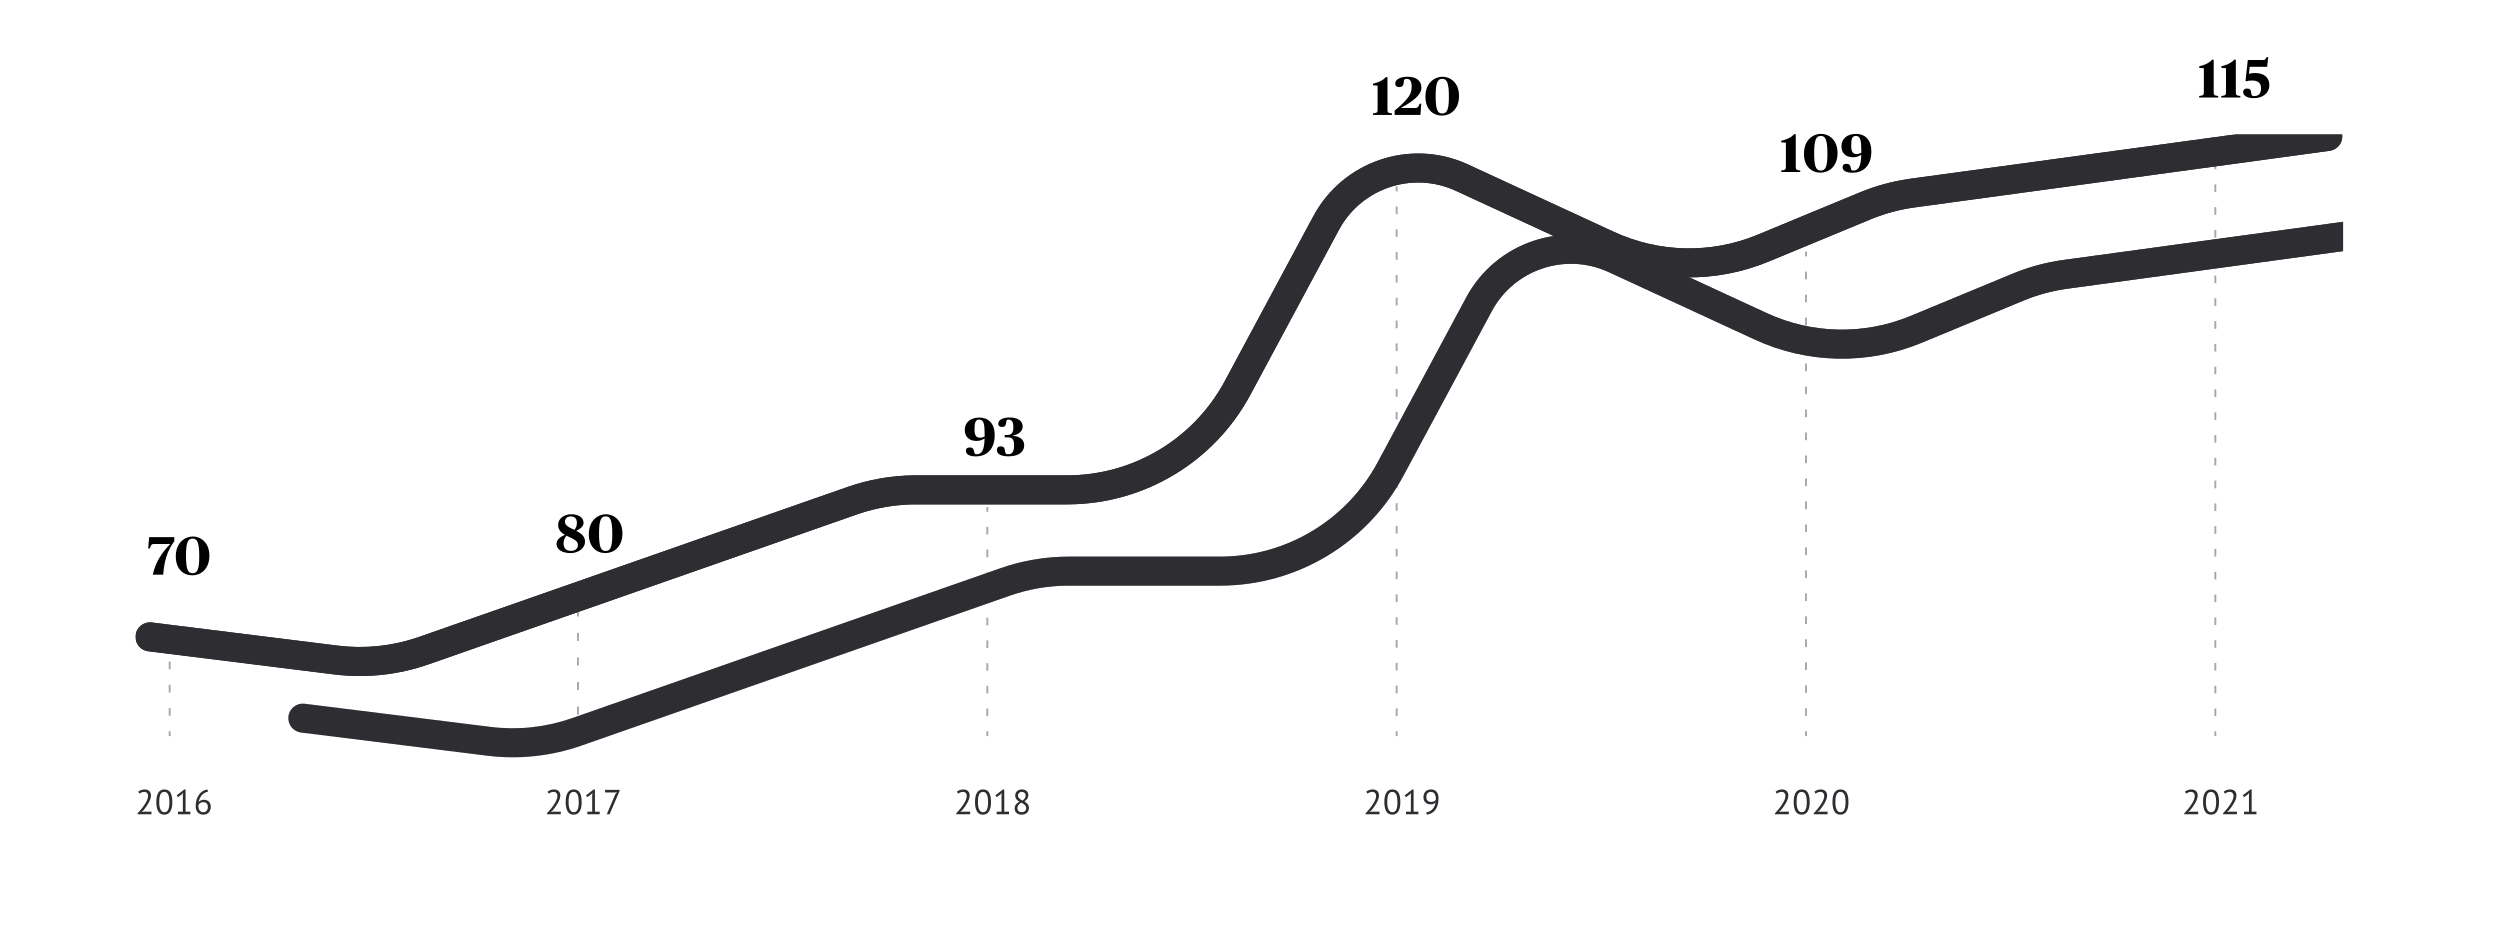 <svg width="1292" height="480" viewBox="0 0 1292 480" fill="none" xmlns="http://www.w3.org/2000/svg">
<g clip-path="url(#clip0)">
<g filter="url(#filter0_d)">
<path d="M1291.5 250H0.5V479H1291.5V250Z" fill="white"/>
</g>
<g clip-path="url(#clip1)">
<path d="M78.027 411.062C78.027 411.698 77.907 412.352 77.667 413.024C77.439 413.684 77.133 414.35 76.749 415.022C76.377 415.694 75.957 416.354 75.489 417.002C75.021 417.638 74.553 418.244 74.085 418.82L73.203 419.594V419.666L74.355 419.468H78.279V420.8H71.115V420.278C71.379 420.002 71.697 419.66 72.069 419.252C72.441 418.844 72.825 418.394 73.221 417.902C73.629 417.398 74.025 416.87 74.409 416.318C74.805 415.754 75.159 415.184 75.471 414.608C75.795 414.032 76.053 413.462 76.245 412.898C76.437 412.334 76.533 411.8 76.533 411.296C76.533 410.708 76.365 410.222 76.029 409.838C75.693 409.442 75.183 409.244 74.499 409.244C74.043 409.244 73.599 409.34 73.167 409.532C72.735 409.712 72.363 409.922 72.051 410.162L71.457 409.136C71.877 408.776 72.375 408.494 72.951 408.29C73.527 408.086 74.145 407.984 74.805 407.984C75.321 407.984 75.777 408.062 76.173 408.218C76.569 408.362 76.905 408.572 77.181 408.848C77.457 409.124 77.667 409.454 77.811 409.838C77.955 410.21 78.027 410.618 78.027 411.062Z" fill="#2D2D32"/>
<path d="M80.793 414.5C80.793 412.34 81.141 410.714 81.837 409.622C82.545 408.53 83.571 407.984 84.915 407.984C86.367 407.984 87.417 408.524 88.065 409.604C88.725 410.672 89.055 412.304 89.055 414.5C89.055 416.66 88.701 418.286 87.993 419.378C87.297 420.47 86.271 421.016 84.915 421.016C83.487 421.016 82.443 420.446 81.783 419.306C81.123 418.166 80.793 416.564 80.793 414.5ZM82.287 414.5C82.287 415.28 82.335 415.994 82.431 416.642C82.539 417.278 82.701 417.83 82.917 418.298C83.133 418.754 83.403 419.114 83.727 419.378C84.063 419.63 84.459 419.756 84.915 419.756C85.827 419.756 86.493 419.336 86.913 418.496C87.345 417.644 87.561 416.312 87.561 414.5C87.561 413.732 87.513 413.024 87.417 412.376C87.333 411.728 87.183 411.17 86.967 410.702C86.763 410.234 86.493 409.874 86.157 409.622C85.821 409.37 85.407 409.244 84.915 409.244C84.015 409.244 83.349 409.67 82.917 410.522C82.497 411.374 82.287 412.7 82.287 414.5Z" fill="#2D2D32"/>
<path d="M91.983 419.468H94.502V410.756L94.683 409.694L93.963 410.54L91.983 411.962L91.299 411.044L95.258 407.984H95.906V419.468H98.373V420.8H91.983V419.468Z" fill="#2D2D32"/>
<path d="M108.914 417.002C108.914 417.554 108.83 418.076 108.662 418.568C108.494 419.048 108.248 419.474 107.924 419.846C107.6 420.206 107.198 420.494 106.718 420.71C106.238 420.914 105.692 421.016 105.08 421.016C104.48 421.016 103.94 420.92 103.46 420.728C102.98 420.536 102.566 420.254 102.218 419.882C101.87 419.498 101.6 419.03 101.408 418.478C101.228 417.926 101.138 417.29 101.138 416.57C101.138 415.382 101.288 414.29 101.588 413.294C101.9 412.286 102.326 411.41 102.866 410.666C103.406 409.922 104.042 409.322 104.774 408.866C105.518 408.398 106.322 408.104 107.186 407.984L107.492 409.136C106.82 409.256 106.208 409.484 105.656 409.82C105.104 410.156 104.618 410.57 104.198 411.062C103.79 411.554 103.454 412.106 103.19 412.718C102.926 413.33 102.746 413.96 102.65 414.608C102.842 414.284 103.166 413.99 103.622 413.726C104.078 413.45 104.636 413.312 105.296 413.312C106.424 413.312 107.306 413.636 107.942 414.284C108.59 414.932 108.914 415.838 108.914 417.002ZM107.42 417.146C107.42 416.294 107.222 415.652 106.826 415.22C106.43 414.788 105.818 414.572 104.99 414.572C104.402 414.572 103.892 414.716 103.46 415.004C103.04 415.292 102.746 415.616 102.578 415.976C102.554 416.144 102.542 416.282 102.542 416.39C102.542 416.498 102.542 416.618 102.542 416.75C102.542 417.122 102.59 417.488 102.686 417.848C102.794 418.208 102.956 418.532 103.172 418.82C103.388 419.096 103.652 419.324 103.964 419.504C104.288 419.672 104.666 419.756 105.098 419.756C105.446 419.756 105.758 419.69 106.034 419.558C106.322 419.426 106.568 419.246 106.772 419.018C106.976 418.79 107.132 418.514 107.24 418.19C107.36 417.866 107.42 417.518 107.42 417.146Z" fill="#2D2D32"/>
<path d="M289.574 411.062C289.574 411.698 289.454 412.352 289.214 413.024C288.986 413.684 288.68 414.35 288.296 415.022C287.924 415.694 287.504 416.354 287.036 417.002C286.568 417.638 286.1 418.244 285.632 418.82L284.75 419.594V419.666L285.902 419.468H289.826V420.8H282.662V420.278C282.926 420.002 283.244 419.66 283.616 419.252C283.988 418.844 284.372 418.394 284.768 417.902C285.176 417.398 285.572 416.87 285.956 416.318C286.352 415.754 286.706 415.184 287.018 414.608C287.342 414.032 287.6 413.462 287.792 412.898C287.984 412.334 288.08 411.8 288.08 411.296C288.08 410.708 287.912 410.222 287.576 409.838C287.24 409.442 286.73 409.244 286.046 409.244C285.59 409.244 285.146 409.34 284.714 409.532C284.282 409.712 283.91 409.922 283.598 410.162L283.004 409.136C283.424 408.776 283.922 408.494 284.498 408.29C285.074 408.086 285.692 407.984 286.352 407.984C286.868 407.984 287.324 408.062 287.72 408.218C288.116 408.362 288.452 408.572 288.728 408.848C289.004 409.124 289.214 409.454 289.358 409.838C289.502 410.21 289.574 410.618 289.574 411.062Z" fill="#2D2D32"/>
<path d="M292.34 414.5C292.34 412.34 292.688 410.714 293.384 409.622C294.092 408.53 295.118 407.984 296.462 407.984C297.914 407.984 298.964 408.524 299.612 409.604C300.272 410.672 300.602 412.304 300.602 414.5C300.602 416.66 300.248 418.286 299.54 419.378C298.844 420.47 297.818 421.016 296.462 421.016C295.034 421.016 293.99 420.446 293.33 419.306C292.67 418.166 292.34 416.564 292.34 414.5ZM293.834 414.5C293.834 415.28 293.882 415.994 293.978 416.642C294.086 417.278 294.248 417.83 294.464 418.298C294.68 418.754 294.95 419.114 295.274 419.378C295.61 419.63 296.006 419.756 296.462 419.756C297.374 419.756 298.04 419.336 298.46 418.496C298.892 417.644 299.108 416.312 299.108 414.5C299.108 413.732 299.06 413.024 298.964 412.376C298.88 411.728 298.73 411.17 298.514 410.702C298.31 410.234 298.04 409.874 297.704 409.622C297.368 409.37 296.954 409.244 296.462 409.244C295.562 409.244 294.896 409.67 294.464 410.522C294.044 411.374 293.834 412.7 293.834 414.5Z" fill="#2D2D32"/>
<path d="M303.529 419.468H306.049V410.756L306.229 409.694L305.509 410.54L303.529 411.962L302.845 411.044L306.805 407.984H307.453V419.468H309.919V420.8H303.529V419.468Z" fill="#2D2D32"/>
<path d="M313.585 420.8L318.103 410.252L318.895 409.37L317.833 409.532H312.703V408.2H320.227V408.686L315.043 420.8H313.585Z" fill="#2D2D32"/>
<path d="M501.121 411.062C501.121 411.698 501.001 412.352 500.761 413.024C500.533 413.684 500.227 414.35 499.843 415.022C499.471 415.694 499.051 416.354 498.583 417.002C498.115 417.638 497.647 418.244 497.179 418.82L496.297 419.594V419.666L497.449 419.468H501.373V420.8H494.209V420.278C494.473 420.002 494.791 419.66 495.163 419.252C495.535 418.844 495.919 418.394 496.315 417.902C496.723 417.398 497.119 416.87 497.503 416.318C497.899 415.754 498.253 415.184 498.565 414.608C498.889 414.032 499.147 413.462 499.339 412.898C499.531 412.334 499.627 411.8 499.627 411.296C499.627 410.708 499.459 410.222 499.123 409.838C498.787 409.442 498.277 409.244 497.593 409.244C497.137 409.244 496.693 409.34 496.261 409.532C495.829 409.712 495.457 409.922 495.145 410.162L494.551 409.136C494.971 408.776 495.469 408.494 496.045 408.29C496.621 408.086 497.239 407.984 497.899 407.984C498.415 407.984 498.871 408.062 499.267 408.218C499.663 408.362 499.999 408.572 500.275 408.848C500.551 409.124 500.761 409.454 500.905 409.838C501.049 410.21 501.121 410.618 501.121 411.062Z" fill="#2D2D32"/>
<path d="M503.887 414.5C503.887 412.34 504.235 410.714 504.931 409.622C505.639 408.53 506.665 407.984 508.009 407.984C509.461 407.984 510.511 408.524 511.159 409.604C511.819 410.672 512.149 412.304 512.149 414.5C512.149 416.66 511.795 418.286 511.087 419.378C510.391 420.47 509.365 421.016 508.009 421.016C506.581 421.016 505.537 420.446 504.877 419.306C504.217 418.166 503.887 416.564 503.887 414.5ZM505.381 414.5C505.381 415.28 505.429 415.994 505.525 416.642C505.633 417.278 505.795 417.83 506.011 418.298C506.227 418.754 506.497 419.114 506.821 419.378C507.157 419.63 507.553 419.756 508.009 419.756C508.921 419.756 509.587 419.336 510.007 418.496C510.439 417.644 510.655 416.312 510.655 414.5C510.655 413.732 510.607 413.024 510.511 412.376C510.427 411.728 510.277 411.17 510.061 410.702C509.857 410.234 509.587 409.874 509.251 409.622C508.915 409.37 508.501 409.244 508.009 409.244C507.109 409.244 506.443 409.67 506.011 410.522C505.591 411.374 505.381 412.7 505.381 414.5Z" fill="#2D2D32"/>
<path d="M515.076 419.468H517.596V410.756L517.776 409.694L517.056 410.54L515.076 411.962L514.392 411.044L518.352 407.984H519V419.468H521.466V420.8H515.076V419.468Z" fill="#2D2D32"/>
<path d="M524.376 417.794C524.376 417.038 524.574 416.384 524.97 415.832C525.366 415.268 525.984 414.758 526.824 414.302C526.524 414.122 526.242 413.936 525.978 413.744C525.726 413.54 525.498 413.312 525.294 413.06C525.102 412.808 524.946 412.526 524.826 412.214C524.718 411.902 524.664 411.542 524.664 411.134C524.664 410.666 524.742 410.24 524.898 409.856C525.066 409.472 525.3 409.142 525.6 408.866C525.912 408.59 526.278 408.374 526.698 408.218C527.13 408.062 527.616 407.984 528.156 407.984C528.66 407.984 529.116 408.056 529.524 408.2C529.932 408.344 530.274 408.542 530.55 408.794C530.838 409.046 531.06 409.346 531.216 409.694C531.372 410.042 531.45 410.426 531.45 410.846C531.45 411.53 531.294 412.136 530.982 412.664C530.67 413.18 530.154 413.69 529.434 414.194C529.746 414.374 530.04 414.572 530.316 414.788C530.604 415.004 530.85 415.244 531.054 415.508C531.27 415.772 531.438 416.072 531.558 416.408C531.678 416.732 531.738 417.104 531.738 417.524C531.738 418.04 531.654 418.514 531.486 418.946C531.318 419.366 531.072 419.732 530.748 420.044C530.424 420.344 530.028 420.584 529.56 420.764C529.092 420.932 528.558 421.016 527.958 421.016C527.382 421.016 526.872 420.932 526.428 420.764C525.984 420.596 525.606 420.368 525.294 420.08C524.994 419.792 524.766 419.456 524.61 419.072C524.454 418.676 524.376 418.25 524.376 417.794ZM530.334 417.614C530.334 417.254 530.262 416.942 530.118 416.678C529.974 416.402 529.782 416.156 529.542 415.94C529.314 415.712 529.05 415.508 528.75 415.328C528.45 415.148 528.138 414.974 527.814 414.806C527.082 415.214 526.56 415.67 526.248 416.174C525.936 416.678 525.78 417.158 525.78 417.614C525.78 417.902 525.828 418.178 525.924 418.442C526.02 418.706 526.164 418.934 526.356 419.126C526.548 419.318 526.782 419.474 527.058 419.594C527.346 419.702 527.676 419.756 528.048 419.756C528.348 419.756 528.636 419.714 528.912 419.63C529.188 419.534 529.428 419.402 529.632 419.234C529.848 419.054 530.016 418.832 530.136 418.568C530.268 418.292 530.334 417.974 530.334 417.614ZM526.068 411.098C526.068 411.434 526.134 411.734 526.266 411.998C526.398 412.25 526.572 412.478 526.788 412.682C527.016 412.886 527.274 413.078 527.562 413.258C527.85 413.426 528.15 413.588 528.462 413.744C529.002 413.324 529.398 412.91 529.65 412.502C529.914 412.094 530.046 411.644 530.046 411.152C530.046 410.54 529.854 410.072 529.47 409.748C529.098 409.412 528.648 409.244 528.12 409.244C527.796 409.244 527.508 409.298 527.256 409.406C527.004 409.514 526.788 409.652 526.608 409.82C526.428 409.988 526.29 410.186 526.194 410.414C526.11 410.63 526.068 410.858 526.068 411.098Z" fill="#2D2D32"/>
<path d="M712.668 411.062C712.668 411.698 712.548 412.352 712.308 413.024C712.08 413.684 711.774 414.35 711.39 415.022C711.018 415.694 710.598 416.354 710.13 417.002C709.662 417.638 709.194 418.244 708.726 418.82L707.844 419.594V419.666L708.996 419.468H712.92V420.8H705.756V420.278C706.02 420.002 706.338 419.66 706.71 419.252C707.082 418.844 707.466 418.394 707.862 417.902C708.27 417.398 708.666 416.87 709.05 416.318C709.446 415.754 709.8 415.184 710.112 414.608C710.436 414.032 710.694 413.462 710.886 412.898C711.078 412.334 711.174 411.8 711.174 411.296C711.174 410.708 711.006 410.222 710.67 409.838C710.334 409.442 709.824 409.244 709.14 409.244C708.684 409.244 708.24 409.34 707.808 409.532C707.376 409.712 707.004 409.922 706.692 410.162L706.098 409.136C706.518 408.776 707.016 408.494 707.592 408.29C708.168 408.086 708.786 407.984 709.446 407.984C709.962 407.984 710.418 408.062 710.814 408.218C711.21 408.362 711.546 408.572 711.822 408.848C712.098 409.124 712.308 409.454 712.452 409.838C712.596 410.21 712.668 410.618 712.668 411.062Z" fill="#2D2D32"/>
<path d="M715.434 414.5C715.434 412.34 715.782 410.714 716.478 409.622C717.186 408.53 718.212 407.984 719.556 407.984C721.008 407.984 722.058 408.524 722.706 409.604C723.366 410.672 723.696 412.304 723.696 414.5C723.696 416.66 723.342 418.286 722.634 419.378C721.938 420.47 720.912 421.016 719.556 421.016C718.128 421.016 717.084 420.446 716.424 419.306C715.764 418.166 715.434 416.564 715.434 414.5ZM716.928 414.5C716.928 415.28 716.976 415.994 717.072 416.642C717.18 417.278 717.342 417.83 717.558 418.298C717.774 418.754 718.044 419.114 718.368 419.378C718.704 419.63 719.1 419.756 719.556 419.756C720.468 419.756 721.134 419.336 721.554 418.496C721.986 417.644 722.202 416.312 722.202 414.5C722.202 413.732 722.154 413.024 722.058 412.376C721.974 411.728 721.824 411.17 721.608 410.702C721.404 410.234 721.134 409.874 720.798 409.622C720.462 409.37 720.048 409.244 719.556 409.244C718.656 409.244 717.99 409.67 717.558 410.522C717.138 411.374 716.928 412.7 716.928 414.5Z" fill="#2D2D32"/>
<path d="M726.623 419.468H729.143V410.756L729.323 409.694L728.603 410.54L726.623 411.962L725.939 411.044L729.899 407.984H730.547V419.468H733.013V420.8H726.623V419.468Z" fill="#2D2D32"/>
<path d="M735.635 412.016C735.635 411.44 735.719 410.906 735.887 410.414C736.055 409.922 736.301 409.496 736.625 409.136C736.949 408.776 737.351 408.494 737.831 408.29C738.323 408.086 738.893 407.984 739.541 407.984C740.765 407.984 741.719 408.38 742.403 409.172C743.087 409.964 743.429 411.08 743.429 412.52C743.429 413.876 743.273 415.064 742.961 416.084C742.661 417.092 742.241 417.944 741.701 418.64C741.161 419.336 740.519 419.882 739.775 420.278C739.043 420.662 738.245 420.908 737.381 421.016L737.057 419.864C737.753 419.756 738.377 419.552 738.929 419.252C739.493 418.952 739.973 418.574 740.369 418.118C740.777 417.662 741.107 417.146 741.359 416.57C741.611 415.982 741.785 415.346 741.881 414.662C741.557 415.046 741.197 415.316 740.801 415.472C740.417 415.616 739.907 415.688 739.271 415.688C738.779 415.688 738.311 415.61 737.867 415.454C737.435 415.286 737.051 415.046 736.715 414.734C736.379 414.422 736.115 414.038 735.923 413.582C735.731 413.126 735.635 412.604 735.635 412.016ZM737.129 411.872C737.129 412.724 737.351 413.366 737.795 413.798C738.251 414.218 738.845 414.428 739.577 414.428C740.165 414.428 740.669 414.332 741.089 414.14C741.509 413.948 741.809 413.696 741.989 413.384C742.013 413.228 742.025 413.09 742.025 412.97C742.025 412.85 742.025 412.724 742.025 412.592C742.025 412.16 741.971 411.746 741.863 411.35C741.767 410.942 741.617 410.582 741.413 410.27C741.209 409.946 740.939 409.694 740.603 409.514C740.279 409.334 739.895 409.244 739.451 409.244C738.719 409.244 738.149 409.478 737.741 409.946C737.333 410.402 737.129 411.044 737.129 411.872Z" fill="#2D2D32"/>
<path d="M924.215 411.062C924.215 411.698 924.095 412.352 923.855 413.024C923.627 413.684 923.321 414.35 922.937 415.022C922.565 415.694 922.145 416.354 921.677 417.002C921.209 417.638 920.741 418.244 920.273 418.82L919.391 419.594V419.666L920.543 419.468H924.467V420.8H917.303V420.278C917.567 420.002 917.885 419.66 918.257 419.252C918.629 418.844 919.013 418.394 919.409 417.902C919.817 417.398 920.213 416.87 920.597 416.318C920.993 415.754 921.347 415.184 921.659 414.608C921.983 414.032 922.241 413.462 922.433 412.898C922.625 412.334 922.721 411.8 922.721 411.296C922.721 410.708 922.553 410.222 922.217 409.838C921.881 409.442 921.371 409.244 920.687 409.244C920.231 409.244 919.787 409.34 919.355 409.532C918.923 409.712 918.551 409.922 918.239 410.162L917.645 409.136C918.065 408.776 918.563 408.494 919.139 408.29C919.715 408.086 920.333 407.984 920.993 407.984C921.509 407.984 921.965 408.062 922.361 408.218C922.757 408.362 923.093 408.572 923.369 408.848C923.645 409.124 923.855 409.454 923.999 409.838C924.143 410.21 924.215 410.618 924.215 411.062Z" fill="#2D2D32"/>
<path d="M926.98 414.5C926.98 412.34 927.328 410.714 928.024 409.622C928.732 408.53 929.758 407.984 931.102 407.984C932.554 407.984 933.604 408.524 934.252 409.604C934.912 410.672 935.242 412.304 935.242 414.5C935.242 416.66 934.888 418.286 934.18 419.378C933.484 420.47 932.458 421.016 931.102 421.016C929.674 421.016 928.63 420.446 927.97 419.306C927.31 418.166 926.98 416.564 926.98 414.5ZM928.474 414.5C928.474 415.28 928.522 415.994 928.618 416.642C928.726 417.278 928.888 417.83 929.104 418.298C929.32 418.754 929.59 419.114 929.914 419.378C930.25 419.63 930.646 419.756 931.102 419.756C932.014 419.756 932.68 419.336 933.1 418.496C933.532 417.644 933.748 416.312 933.748 414.5C933.748 413.732 933.7 413.024 933.604 412.376C933.52 411.728 933.37 411.17 933.154 410.702C932.95 410.234 932.68 409.874 932.344 409.622C932.008 409.37 931.594 409.244 931.102 409.244C930.202 409.244 929.536 409.67 929.104 410.522C928.684 411.374 928.474 412.7 928.474 414.5Z" fill="#2D2D32"/>
<path d="M944.254 411.062C944.254 411.698 944.134 412.352 943.894 413.024C943.666 413.684 943.36 414.35 942.976 415.022C942.604 415.694 942.184 416.354 941.716 417.002C941.248 417.638 940.78 418.244 940.312 418.82L939.43 419.594V419.666L940.582 419.468H944.506V420.8H937.342V420.278C937.606 420.002 937.924 419.66 938.296 419.252C938.668 418.844 939.052 418.394 939.448 417.902C939.856 417.398 940.252 416.87 940.636 416.318C941.032 415.754 941.386 415.184 941.698 414.608C942.022 414.032 942.28 413.462 942.472 412.898C942.664 412.334 942.76 411.8 942.76 411.296C942.76 410.708 942.592 410.222 942.256 409.838C941.92 409.442 941.41 409.244 940.726 409.244C940.27 409.244 939.826 409.34 939.394 409.532C938.962 409.712 938.59 409.922 938.278 410.162L937.684 409.136C938.104 408.776 938.602 408.494 939.178 408.29C939.754 408.086 940.372 407.984 941.032 407.984C941.548 407.984 942.004 408.062 942.4 408.218C942.796 408.362 943.132 408.572 943.408 408.848C943.684 409.124 943.894 409.454 944.038 409.838C944.182 410.21 944.254 410.618 944.254 411.062Z" fill="#2D2D32"/>
<path d="M947.02 414.5C947.02 412.34 947.368 410.714 948.064 409.622C948.772 408.53 949.798 407.984 951.142 407.984C952.594 407.984 953.644 408.524 954.292 409.604C954.952 410.672 955.282 412.304 955.282 414.5C955.282 416.66 954.928 418.286 954.22 419.378C953.524 420.47 952.498 421.016 951.142 421.016C949.714 421.016 948.67 420.446 948.01 419.306C947.35 418.166 947.02 416.564 947.02 414.5ZM948.514 414.5C948.514 415.28 948.562 415.994 948.658 416.642C948.766 417.278 948.928 417.83 949.144 418.298C949.36 418.754 949.63 419.114 949.954 419.378C950.29 419.63 950.686 419.756 951.142 419.756C952.054 419.756 952.72 419.336 953.14 418.496C953.572 417.644 953.788 416.312 953.788 414.5C953.788 413.732 953.74 413.024 953.644 412.376C953.56 411.728 953.41 411.17 953.194 410.702C952.99 410.234 952.72 409.874 952.384 409.622C952.048 409.37 951.634 409.244 951.142 409.244C950.242 409.244 949.576 409.67 949.144 410.522C948.724 411.374 948.514 412.7 948.514 414.5Z" fill="#2D2D32"/>
<path d="M1135.76 411.062C1135.76 411.698 1135.64 412.352 1135.4 413.024C1135.17 413.684 1134.87 414.35 1134.48 415.022C1134.11 415.694 1133.69 416.354 1133.22 417.002C1132.76 417.638 1132.29 418.244 1131.82 418.82L1130.94 419.594V419.666L1132.09 419.468H1136.01V420.8H1128.85V420.278C1129.11 420.002 1129.43 419.66 1129.8 419.252C1130.18 418.844 1130.56 418.394 1130.96 417.902C1131.36 417.398 1131.76 416.87 1132.14 416.318C1132.54 415.754 1132.89 415.184 1133.21 414.608C1133.53 414.032 1133.79 413.462 1133.98 412.898C1134.17 412.334 1134.27 411.8 1134.27 411.296C1134.27 410.708 1134.1 410.222 1133.76 409.838C1133.43 409.442 1132.92 409.244 1132.23 409.244C1131.78 409.244 1131.33 409.34 1130.9 409.532C1130.47 409.712 1130.1 409.922 1129.79 410.162L1129.19 409.136C1129.61 408.776 1130.11 408.494 1130.69 408.29C1131.26 408.086 1131.88 407.984 1132.54 407.984C1133.06 407.984 1133.51 408.062 1133.91 408.218C1134.3 408.362 1134.64 408.572 1134.92 408.848C1135.19 409.124 1135.4 409.454 1135.55 409.838C1135.69 410.21 1135.76 410.618 1135.76 411.062Z" fill="#2D2D32"/>
<path d="M1138.53 414.5C1138.53 412.34 1138.88 410.714 1139.57 409.622C1140.28 408.53 1141.31 407.984 1142.65 407.984C1144.1 407.984 1145.15 408.524 1145.8 409.604C1146.46 410.672 1146.79 412.304 1146.79 414.5C1146.79 416.66 1146.44 418.286 1145.73 419.378C1145.03 420.47 1144.01 421.016 1142.65 421.016C1141.22 421.016 1140.18 420.446 1139.52 419.306C1138.86 418.166 1138.53 416.564 1138.53 414.5ZM1140.02 414.5C1140.02 415.28 1140.07 415.994 1140.17 416.642C1140.27 417.278 1140.44 417.83 1140.65 418.298C1140.87 418.754 1141.14 419.114 1141.46 419.378C1141.8 419.63 1142.19 419.756 1142.65 419.756C1143.56 419.756 1144.23 419.336 1144.65 418.496C1145.08 417.644 1145.3 416.312 1145.3 414.5C1145.3 413.732 1145.25 413.024 1145.15 412.376C1145.07 411.728 1144.92 411.17 1144.7 410.702C1144.5 410.234 1144.23 409.874 1143.89 409.622C1143.56 409.37 1143.14 409.244 1142.65 409.244C1141.75 409.244 1141.08 409.67 1140.65 410.522C1140.23 411.374 1140.02 412.7 1140.02 414.5Z" fill="#2D2D32"/>
<path d="M1155.8 411.062C1155.8 411.698 1155.68 412.352 1155.44 413.024C1155.21 413.684 1154.91 414.35 1154.52 415.022C1154.15 415.694 1153.73 416.354 1153.26 417.002C1152.79 417.638 1152.33 418.244 1151.86 418.82L1150.98 419.594V419.666L1152.13 419.468H1156.05V420.8H1148.89V420.278C1149.15 420.002 1149.47 419.66 1149.84 419.252C1150.21 418.844 1150.6 418.394 1150.99 417.902C1151.4 417.398 1151.8 416.87 1152.18 416.318C1152.58 415.754 1152.93 415.184 1153.24 414.608C1153.57 414.032 1153.83 413.462 1154.02 412.898C1154.21 412.334 1154.31 411.8 1154.31 411.296C1154.31 410.708 1154.14 410.222 1153.8 409.838C1153.47 409.442 1152.96 409.244 1152.27 409.244C1151.82 409.244 1151.37 409.34 1150.94 409.532C1150.51 409.712 1150.14 409.922 1149.82 410.162L1149.23 409.136C1149.65 408.776 1150.15 408.494 1150.72 408.29C1151.3 408.086 1151.92 407.984 1152.58 407.984C1153.09 407.984 1153.55 408.062 1153.95 408.218C1154.34 408.362 1154.68 408.572 1154.95 408.848C1155.23 409.124 1155.44 409.454 1155.58 409.838C1155.73 410.21 1155.8 410.618 1155.8 411.062Z" fill="#2D2D32"/>
<path d="M1159.74 419.468H1162.26V410.756L1162.44 409.694L1161.72 410.54L1159.74 411.962L1159.05 411.044L1163.01 407.984H1163.66V419.468H1166.13V420.8H1159.74V419.468Z" fill="#2D2D32"/>
<path fill-rule="evenodd" clip-rule="evenodd" d="M88.186 331.4V333.9H87.186V331.4H88.186ZM88.186 341.9V345.9H87.186V341.9H88.186ZM88.186 353.9V357.9H87.186V353.9H88.186ZM88.186 365.9V369.9H87.186V365.9H88.186ZM88.186 377.9V380.4H87.186V377.9H88.186Z" fill="#A7A7AD"/>
<path fill-rule="evenodd" clip-rule="evenodd" d="M299.197 316V318.585H298.197V316H299.197ZM299.197 327.095V331.265H298.197V327.095H299.197ZM299.197 339.775V343.945H298.197V339.775H299.197ZM299.197 352.455V356.625H298.197V352.455H299.197ZM299.197 365.135V369.305H298.197V365.135H299.197ZM299.197 377.815V380.4H298.197V377.815H299.197Z" fill="#A7A7AD"/>
<path fill-rule="evenodd" clip-rule="evenodd" d="M510.744 262V264.467H509.744V262H510.744ZM510.744 272.272V276.207H509.744V272.272H510.744ZM510.744 284.012V287.947H509.744V284.012H510.744ZM510.744 295.752V299.687H509.744V295.752H510.744ZM510.744 307.492V311.427H509.744V307.492H510.744ZM510.744 319.232V323.167H509.744V319.232H510.744ZM510.744 330.972V334.907H509.744V330.972H510.744ZM510.744 342.712V346.647H509.744V342.712H510.744ZM510.744 354.452V358.387H509.744V354.452H510.744ZM510.744 366.192V370.127H509.744V366.192H510.744ZM510.744 377.932V380.4H509.744V377.932H510.744Z" fill="#A7A7AD"/>
<path fill-rule="evenodd" clip-rule="evenodd" d="M722.291 96.4V98.874H721.291V96.4H722.291ZM722.291 106.718V110.666H721.291V106.718H722.291ZM722.291 118.51V122.458H721.291V118.51H722.291ZM722.291 130.301V134.249H721.291V130.301H722.291ZM722.291 142.093V146.041H721.291V142.093H722.291ZM722.291 153.885V157.833H721.291V153.885H722.291ZM722.291 165.676V169.624H721.291V165.676H722.291ZM722.291 177.468V181.416H721.291V177.468H722.291ZM722.291 189.26V193.208H721.291V189.26H722.291ZM722.291 201.051V204.999H721.291V201.051H722.291ZM722.291 212.843V216.791H721.291V212.843H722.291ZM722.291 224.635V228.583H721.291V224.635H722.291ZM722.291 236.426V240.374H721.291V236.426H722.291ZM722.291 248.218V252.166H721.291V248.218H722.291ZM722.291 260.01V263.958H721.291V260.01H722.291ZM722.291 271.801V275.749H721.291V271.801H722.291ZM722.291 283.593V287.541H721.291V283.593H722.291ZM722.291 295.385V299.333H721.291V295.385H722.291ZM722.291 307.176V311.124H721.291V307.176H722.291ZM722.291 318.968V322.916H721.291V318.968H722.291ZM722.291 330.76V334.708H721.291V330.76H722.291ZM722.291 342.551V346.499H721.291V342.551H722.291ZM722.291 354.343V358.291H721.291V354.343H722.291ZM722.291 366.135V370.083H721.291V366.135H722.291ZM722.291 377.926V380.4H721.291V377.926H722.291Z" fill="#A7A7AD"/>
<path fill-rule="evenodd" clip-rule="evenodd" d="M933.838 130V132.485H932.838V130H933.838ZM933.838 140.392V144.361H932.838V140.392H933.838ZM933.838 152.268V156.237H932.838V152.268H933.838ZM933.838 164.144V168.113H932.838V164.144H933.838ZM933.838 176.02V179.989H932.838V176.02H933.838ZM933.838 187.896V191.865H932.838V187.896H933.838ZM933.838 199.773V203.742H932.838V199.773H933.838ZM933.838 211.649V215.618H932.838V211.649H933.838ZM933.838 223.525V227.494H932.838V223.525H933.838ZM933.838 235.401V239.37H932.838V235.401H933.838ZM933.838 247.277V251.246H932.838V247.277H933.838ZM933.838 259.154V263.123H932.838V259.154H933.838ZM933.838 271.03V274.999H932.838V271.03H933.838ZM933.838 282.906V286.875H932.838V282.906H933.838ZM933.838 294.782V298.751H932.838V294.782H933.838ZM933.838 306.658V310.627H932.838V306.658H933.838ZM933.838 318.534V322.503H932.838V318.534H933.838ZM933.838 330.411V334.38H932.838V330.411H933.838ZM933.838 342.287V346.256H932.838V342.287H933.838ZM933.838 354.163V358.132H932.838V354.163H933.838ZM933.838 366.039V370.008H932.838V366.039H933.838ZM933.838 377.915V380.4H932.838V377.915H933.838Z" fill="#A7A7AD"/>
<path fill-rule="evenodd" clip-rule="evenodd" d="M1145.38 85V87.472H1144.38V85H1145.38ZM1145.38 95.304V99.248H1144.38V95.304H1145.38ZM1145.38 107.08V111.024H1144.38V107.08H1145.38ZM1145.38 118.856V122.8H1144.38V118.856H1145.38ZM1145.38 130.632V134.576H1144.38V130.632H1145.38ZM1145.38 142.408V146.352H1144.38V142.408H1145.38ZM1145.38 154.184V158.128H1144.38V154.184H1145.38ZM1145.38 165.96V169.904H1144.38V165.96H1145.38ZM1145.38 177.736V181.68H1144.38V177.736H1145.38ZM1145.38 189.512V193.456H1144.38V189.512H1145.38ZM1145.38 201.288V205.232H1144.38V201.288H1145.38ZM1145.38 213.064V217.008H1144.38V213.064H1145.38ZM1145.38 224.84V228.784H1144.38V224.84H1145.38ZM1145.38 236.616V240.56H1144.38V236.616H1145.38ZM1145.38 248.392V252.336H1144.38V248.392H1145.38ZM1145.38 260.168V264.112H1144.38V260.168H1145.38ZM1145.38 271.944V275.888H1144.38V271.944H1145.38ZM1145.38 283.72V287.664H1144.38V283.72H1145.38ZM1145.38 295.496V299.44H1144.38V295.496H1145.38ZM1145.38 307.272V311.216H1144.38V307.272H1145.38ZM1145.38 319.048V322.992H1144.38V319.048H1145.38ZM1145.38 330.824V334.768H1144.38V330.824H1145.38ZM1145.38 342.6V346.544H1144.38V342.6H1145.38ZM1145.38 354.376V358.32H1144.38V354.376H1145.38ZM1145.38 366.152V370.096H1144.38V366.152H1145.38ZM1145.38 377.928V380.4H1144.38V377.928H1145.38Z" fill="#A7A7AD"/>
<g filter="url(#filter1_d)">
<path fill-rule="evenodd" clip-rule="evenodd" d="M1210.43 76.487C1210.99 80.591 1208.12 84.372 1204.01 84.932L989.574 114.185C981.711 115.258 974.019 117.338 966.687 120.374L914.024 142.182C886.308 153.659 855.058 153.034 827.824 140.457L752.403 105.626C730.074 95.315 703.577 104.174 691.941 125.842L646.197 211.02C627.466 245.899 591.08 267.659 551.49 267.659H473.415C463.009 267.659 452.678 269.415 442.857 272.852L221.486 350.332C205.84 355.808 189.14 357.592 172.69 355.543L76.576 343.576C72.466 343.064 69.548 339.317 70.06 335.206C70.572 331.096 74.319 328.179 78.43 328.691L174.544 340.658C188.698 342.421 203.068 340.886 216.531 336.174L437.902 258.694C449.316 254.699 461.322 252.659 473.415 252.659H551.49C585.556 252.659 616.865 233.935 632.982 203.923L678.726 118.745C694.116 90.088 729.16 78.371 758.692 92.008L834.113 126.839C857.547 137.661 884.437 138.199 908.285 128.323L960.948 106.516C969.469 102.987 978.408 100.57 987.546 99.323L1201.99 70.07C1206.09 69.51 1209.87 72.383 1210.43 76.487Z" fill="url(#paint0_linear)"/>
<path fill-rule="evenodd" clip-rule="evenodd" d="M1210.43 76.487C1210.99 80.591 1208.12 84.372 1204.01 84.932L989.574 114.185C981.711 115.258 974.019 117.338 966.687 120.374L914.024 142.182C886.308 153.659 855.058 153.034 827.824 140.457L752.403 105.626C730.074 95.315 703.577 104.174 691.941 125.842L646.197 211.02C627.466 245.899 591.08 267.659 551.49 267.659H473.415C463.009 267.659 452.678 269.415 442.857 272.852L221.486 350.332C205.84 355.808 189.14 357.592 172.69 355.543L76.576 343.576C72.466 343.064 69.548 339.317 70.06 335.206C70.572 331.096 74.319 328.179 78.43 328.691L174.544 340.658C188.698 342.421 203.068 340.886 216.531 336.174L437.902 258.694C449.316 254.699 461.322 252.659 473.415 252.659H551.49C585.556 252.659 616.865 233.935 632.982 203.923L678.726 118.745C694.116 90.088 729.16 78.371 758.692 92.008L834.113 126.839C857.547 137.661 884.437 138.199 908.285 128.323L960.948 106.516C969.469 102.987 978.408 100.57 987.546 99.323L1201.99 70.07C1206.09 69.51 1209.87 72.383 1210.43 76.487Z" fill="#2D2D32"/>
</g>
<g filter="url(#filter2_ii)">
<path d="M1201.99 70.07C1206.09 69.51 1209.87 72.383 1210.43 76.487C1210.98 80.511 1208.23 84.224 1204.25 84.895L1204.01 84.932L989.574 114.185C982.053 115.211 974.688 117.159 967.645 119.984L966.687 120.374L914.024 142.182C886.585 153.544 855.682 153.045 828.642 140.83L827.824 140.457L752.403 105.627C730.298 95.418 704.107 103.999 692.294 125.196L691.941 125.842L646.197 211.02C627.654 245.55 591.806 267.222 552.677 267.652L551.49 267.659H473.415C463.345 267.659 453.345 269.303 443.809 272.525L442.857 272.852L221.486 350.332C206.13 355.707 189.758 357.524 173.604 355.653L172.69 355.543L76.576 343.576C72.466 343.064 69.548 339.317 70.06 335.206C70.562 331.177 74.173 328.294 78.188 328.664L78.43 328.691L174.544 340.658C188.403 342.384 202.469 340.949 215.688 336.464L216.531 336.174L437.902 258.694C448.98 254.817 460.616 252.781 472.348 252.664L473.415 252.659H551.49C585.216 252.659 616.239 234.307 632.494 204.82L632.982 203.923L678.726 118.745C693.962 90.374 728.462 78.607 757.804 91.607L758.692 92.008L834.113 126.839C857.312 137.553 883.899 138.187 907.568 128.617L908.285 128.323L960.948 106.516C969.128 103.128 977.694 100.765 986.451 99.478L987.546 99.323L1201.99 70.07Z" fill="#2D2D32"/>
</g>
<g filter="url(#filter3_ii)">
<path d="M1201.99 70.07C1206.09 69.51 1209.87 72.383 1210.43 76.487C1210.98 80.511 1208.23 84.224 1204.25 84.895L1204.01 84.932L989.574 114.185C982.053 115.211 974.688 117.159 967.645 119.984L966.687 120.374L914.024 142.182C886.585 153.544 855.682 153.045 828.642 140.83L827.824 140.457L752.403 105.627C730.298 95.418 704.107 103.999 692.294 125.196L691.941 125.842L646.197 211.02C627.654 245.55 591.806 267.222 552.677 267.652L551.49 267.659H473.415C463.345 267.659 453.345 269.303 443.809 272.525L442.857 272.852L221.486 350.332C206.13 355.707 189.758 357.524 173.604 355.653L172.69 355.543L76.576 343.576C72.466 343.064 69.548 339.317 70.06 335.206C70.562 331.177 74.173 328.294 78.188 328.664L78.43 328.691L174.544 340.658C188.403 342.384 202.469 340.949 215.688 336.464L216.531 336.174L437.902 258.694C448.98 254.817 460.616 252.781 472.348 252.664L473.415 252.659H551.49C585.216 252.659 616.239 234.307 632.494 204.82L632.982 203.923L678.726 118.745C693.962 90.374 728.462 78.607 757.804 91.607L758.692 92.008L834.113 126.839C857.312 137.553 883.899 138.187 907.568 128.617L908.285 128.323L960.948 106.516C969.128 103.128 977.694 100.765 986.451 99.478L987.546 99.323L1201.99 70.07Z" fill="#2D2D32"/>
</g>
</g>
<path d="M709.537 59.4H719.365V58.616L718.245 58.42C717.265 58.224 717.041 58.084 717.041 56.376V39.94L716.285 39.772C714.801 41.48 712.309 42.684 709.565 43.244V44.084L711.945 44.252V56.376C711.945 58.084 711.693 58.196 710.713 58.42L709.537 58.616V59.4Z" fill="black"/>
<path d="M720.755 59.4H734.083L734.503 53.604H733.691C732.823 55.564 732.627 55.816 731.227 55.816H724.171V55.648C729.799 52.568 734.587 49.264 734.587 45.288C734.587 41.508 731.619 39.66 727.447 39.66C723.219 39.66 721.063 41.312 721.063 43.132C721.063 44.308 721.763 45.008 723.051 45.008C724.647 45.008 725.403 44.364 725.487 42.124C725.543 41.116 725.823 40.752 726.999 40.752C728.511 40.752 729.547 41.704 729.547 44.7C729.547 47.78 728.539 49.516 726.635 51.644C724.983 53.52 723.275 55.116 720.755 57.132V59.4Z" fill="black"/>
<path d="M745.234 59.736C749.322 59.736 754.026 56.74 754.026 49.572C754.026 42.796 749.602 39.66 745.43 39.66C741.818 39.66 736.666 42.46 736.666 49.936C736.666 56.712 740.782 59.736 745.234 59.736ZM745.346 58.644C742.91 58.644 741.93 56.684 741.93 49.516C741.93 42.32 743.162 40.752 745.346 40.752C747.67 40.752 748.79 42.488 748.79 49.992C748.79 56.628 747.838 58.644 745.346 58.644Z" fill="black"/>
<path d="M504.25 235.864C509.654 235.864 514.05 232.504 514.05 224.86C514.05 218.504 510.466 215.788 506.154 215.788C501.45 215.788 498.594 218.392 498.594 222.172C498.594 225.924 501.03 227.884 504.642 227.884C506.546 227.884 507.918 227.184 508.842 226.596C508.674 232.84 507.33 234.744 504.726 234.744C503.83 234.744 503.606 234.464 503.466 233.624C503.186 231.888 502.598 231.244 501.254 231.244C499.77 231.244 499.182 231.916 499.182 233.036C499.182 234.828 501.142 235.864 504.25 235.864ZM506.434 226.204C504.53 226.204 503.634 225.084 503.634 221.892C503.634 218.308 504.138 216.852 506.07 216.852C508.394 216.852 508.87 219.064 508.87 224.748V225.56C508.198 225.924 507.414 226.204 506.434 226.204Z" fill="black"/>
<path d="M521.243 235.836C526.703 235.836 529.307 233.316 529.307 230.152C529.307 226.988 526.759 225.476 523.399 225.196V225.112C526.983 224.384 528.523 222.48 528.523 220.408C528.523 217.496 525.919 215.76 521.859 215.76C518.387 215.76 515.895 216.936 515.895 218.924C515.895 219.988 516.511 220.632 517.827 220.632C519.451 220.632 519.871 219.988 520.067 217.916C520.151 217.048 520.487 216.852 521.271 216.852C522.867 216.852 523.707 218.056 523.707 220.744C523.707 223.768 522.755 224.804 520.347 224.804H519.227V226.008H520.599C522.979 226.008 524.071 226.848 524.071 230.012C524.071 232.924 523.371 234.744 521.159 234.744C519.787 234.744 519.647 234.464 519.423 233.204C519.199 231.16 518.471 230.684 517.155 230.684C515.867 230.684 515.195 231.356 515.195 232.532C515.195 234.604 517.211 235.836 521.243 235.836Z" fill="black"/>
<path d="M294.867 285.836C299.123 285.836 302.343 283.148 302.343 279.956C302.343 277.436 300.803 275.84 297.863 274.384V274.3C299.767 273.404 301.587 272.004 301.587 270.24C301.587 267.132 298.451 265.76 295.231 265.76C291.731 265.76 288.427 267.832 288.427 271.276C288.427 273.376 289.631 275.14 291.871 276.316V276.428C289.435 277.464 287.615 278.976 287.615 281.02C287.615 284.128 290.639 285.836 294.867 285.836ZM295.119 284.688C292.431 284.688 291.255 283.26 291.255 280.684C291.255 278.78 292.039 277.716 292.767 276.848C296.939 278.752 298.675 279.62 298.675 281.636C298.675 283.624 297.135 284.688 295.119 284.688ZM296.855 273.824C293.607 272.452 291.955 271.36 291.955 269.596C291.955 267.944 293.159 266.908 295.007 266.908C297.051 266.908 298.143 268 298.143 270.324C298.143 271.948 297.527 273.04 296.855 273.824Z" fill="black"/>
<path d="M312.882 285.836C316.97 285.836 321.674 282.84 321.674 275.672C321.674 268.896 317.25 265.76 313.078 265.76C309.466 265.76 304.314 268.56 304.314 276.036C304.314 282.812 308.43 285.836 312.882 285.836ZM312.994 284.744C310.558 284.744 309.578 282.784 309.578 275.616C309.578 268.42 310.81 266.852 312.994 266.852C315.318 266.852 316.438 268.588 316.438 276.092C316.438 282.728 315.486 284.744 312.994 284.744Z" fill="black"/>
<path d="M78.962 297H84.338C84.87 290.308 86.158 285.044 90.078 279.724V277.596H77.086L76.582 283.42H77.394C78.178 281.404 78.346 281.152 79.522 281.152H87.978C83.89 285.408 80.39 290.252 78.962 297Z" fill="black"/>
<path d="M99.418 297.336C103.506 297.336 108.21 294.34 108.21 287.172C108.21 280.396 103.786 277.26 99.614 277.26C96.002 277.26 90.85 280.06 90.85 287.536C90.85 294.312 94.966 297.336 99.418 297.336ZM99.53 296.244C97.094 296.244 96.114 294.284 96.114 287.116C96.114 279.92 97.346 278.352 99.53 278.352C101.854 278.352 102.974 280.088 102.974 287.592C102.974 294.228 102.022 296.244 99.53 296.244Z" fill="black"/>
<path d="M920.537 88.9H930.365V88.116L929.245 87.92C928.265 87.724 928.041 87.584 928.041 85.876V69.44L927.285 69.272C925.801 70.98 923.309 72.184 920.565 72.744V73.584L922.945 73.752V85.876C922.945 87.584 922.693 87.696 921.713 87.92L920.537 88.116V88.9Z" fill="black"/>
<path d="M940.855 89.236C944.943 89.236 949.647 86.24 949.647 79.072C949.647 72.296 945.223 69.16 941.051 69.16C937.439 69.16 932.287 71.96 932.287 79.436C932.287 86.212 936.403 89.236 940.855 89.236ZM940.967 88.144C938.531 88.144 937.551 86.184 937.551 79.016C937.551 71.82 938.783 70.252 940.967 70.252C943.291 70.252 944.411 71.988 944.411 79.492C944.411 86.128 943.459 88.144 940.967 88.144Z" fill="black"/>
<path d="M957.308 89.264C962.712 89.264 967.108 85.904 967.108 78.26C967.108 71.904 963.524 69.188 959.212 69.188C954.508 69.188 951.652 71.792 951.652 75.572C951.652 79.324 954.088 81.284 957.7 81.284C959.604 81.284 960.976 80.584 961.9 79.996C961.732 86.24 960.388 88.144 957.784 88.144C956.888 88.144 956.664 87.864 956.524 87.024C956.244 85.288 955.656 84.644 954.312 84.644C952.828 84.644 952.24 85.316 952.24 86.436C952.24 88.228 954.2 89.264 957.308 89.264ZM959.492 79.604C957.588 79.604 956.692 78.484 956.692 75.292C956.692 71.708 957.196 70.252 959.128 70.252C961.452 70.252 961.928 72.464 961.928 78.148V78.96C961.256 79.324 960.472 79.604 959.492 79.604Z" fill="black"/>
<path d="M1136.54 50.4H1146.37V49.616L1145.25 49.42C1144.27 49.224 1144.04 49.084 1144.04 47.376V30.94L1143.29 30.772C1141.8 32.48 1139.31 33.684 1136.57 34.244V35.084L1138.95 35.252V47.376C1138.95 49.084 1138.69 49.196 1137.71 49.42L1136.54 49.616V50.4Z" fill="black"/>
<path d="M1147.98 50.4H1157.81V49.616L1156.69 49.42C1155.71 49.224 1155.48 49.084 1155.48 47.376V30.94L1154.73 30.772C1153.24 32.48 1150.75 33.684 1148.01 34.244V35.084L1150.39 35.252V47.376C1150.39 49.084 1150.13 49.196 1149.15 49.42L1147.98 49.616V50.4Z" fill="black"/>
<path d="M1164.8 50.736C1169.73 50.736 1172.81 47.796 1172.81 44.016C1172.81 39.844 1169.76 37.744 1165.53 37.744C1163.79 37.744 1162.81 37.996 1162.25 38.192L1162.64 34.524H1171.66L1172.22 29.512H1171.38C1170.71 30.8 1170.54 30.996 1169.67 30.996H1161.66L1160.49 41.804L1160.8 42.028C1161.44 41.804 1162.42 41.608 1163.9 41.608C1166.65 41.608 1168.52 42.7 1168.52 45.584C1168.52 48.328 1167.26 49.644 1165.08 49.644C1163.88 49.644 1163.6 49.42 1163.48 48.384C1163.34 46.256 1162.64 45.752 1161.24 45.752C1159.93 45.752 1159.26 46.48 1159.26 47.544C1159.26 49.392 1161.19 50.736 1164.8 50.736Z" fill="black"/>
</g>
<defs>
<filter id="filter0_d" x="-107.5" y="177" width="1565" height="503" filterUnits="userSpaceOnUse" color-interpolation-filters="sRGB">
<feFlood flood-opacity="0" result="BackgroundImageFix"/>
<feColorMatrix in="SourceAlpha" type="matrix" values="0 0 0 0 0 0 0 0 0 0 0 0 0 0 0 0 0 0 127 0"/>
<feOffset dx="29" dy="64"/>
<feGaussianBlur stdDeviation="68.5"/>
<feColorMatrix type="matrix" values="0 0 0 0 0.655 0 0 0 0 0.655 0 0 0 0 0.68 0 0 0 0.164 0"/>
<feBlend mode="normal" in2="BackgroundImageFix" result="effect1_dropShadow"/>
<feBlend mode="normal" in="SourceGraphic" in2="effect1_dropShadow" result="shape"/>
</filter>
<filter id="filter1_d" x="70.002" y="70" width="1235.5" height="337.367" filterUnits="userSpaceOnUse" color-interpolation-filters="sRGB">
<feFlood flood-opacity="0" result="BackgroundImageFix"/>
<feColorMatrix in="SourceAlpha" type="matrix" values="0 0 0 0 0 0 0 0 0 0 0 0 0 0 0 0 0 0 127 0"/>
<feOffset dx="79" dy="35"/>
<feGaussianBlur stdDeviation="8"/>
<feColorMatrix type="matrix" values="0 0 0 0 0.843 0 0 0 0 0.843 0 0 0 0 0.855 0 0 0 0.905 0"/>
<feBlend mode="normal" in2="BackgroundImageFix" result="effect1_dropShadow"/>
<feBlend mode="normal" in="SourceGraphic" in2="effect1_dropShadow" result="shape"/>
</filter>
<filter id="filter2_ii" x="70.002" y="65" width="1140.5" height="291.367" filterUnits="userSpaceOnUse" color-interpolation-filters="sRGB">
<feFlood flood-opacity="0" result="BackgroundImageFix"/>
<feBlend mode="normal" in="SourceGraphic" in2="BackgroundImageFix" result="shape"/>
<feColorMatrix in="SourceAlpha" type="matrix" values="0 0 0 0 0 0 0 0 0 0 0 0 0 0 0 0 0 0 127 0" result="hardAlpha"/>
<feOffset dy="-5"/>
<feGaussianBlur stdDeviation="4.5"/>
<feComposite in2="hardAlpha" operator="arithmetic" k2="-1" k3="1"/>
<feColorMatrix type="matrix" values="0 0 0 0 0.777 0 0 0 0 0.777 0 0 0 0 0.936 0 0 0 1 0"/>
<feBlend mode="normal" in2="shape" result="effect1_innerShadow"/>
<feColorMatrix in="SourceAlpha" type="matrix" values="0 0 0 0 0 0 0 0 0 0 0 0 0 0 0 0 0 0 127 0" result="hardAlpha"/>
<feOffset dy="-2"/>
<feGaussianBlur stdDeviation="4"/>
<feComposite in2="hardAlpha" operator="arithmetic" k2="-1" k3="1"/>
<feColorMatrix type="matrix" values="0 0 0 0 0.176 0 0 0 0 0.176 0 0 0 0 0.196 0 0 0 1 0"/>
<feBlend mode="normal" in2="effect1_innerShadow" result="effect2_innerShadow"/>
</filter>
<filter id="filter3_ii" x="70.002" y="65" width="1140.5" height="291.367" filterUnits="userSpaceOnUse" color-interpolation-filters="sRGB">
<feFlood flood-opacity="0" result="BackgroundImageFix"/>
<feBlend mode="normal" in="SourceGraphic" in2="BackgroundImageFix" result="shape"/>
<feColorMatrix in="SourceAlpha" type="matrix" values="0 0 0 0 0 0 0 0 0 0 0 0 0 0 0 0 0 0 127 0" result="hardAlpha"/>
<feOffset dy="-5"/>
<feGaussianBlur stdDeviation="4.5"/>
<feComposite in2="hardAlpha" operator="arithmetic" k2="-1" k3="1"/>
<feColorMatrix type="matrix" values="0 0 0 0 0.777 0 0 0 0 0.777 0 0 0 0 0.936 0 0 0 1 0"/>
<feBlend mode="normal" in2="shape" result="effect1_innerShadow"/>
<feColorMatrix in="SourceAlpha" type="matrix" values="0 0 0 0 0 0 0 0 0 0 0 0 0 0 0 0 0 0 127 0" result="hardAlpha"/>
<feOffset dy="-2"/>
<feGaussianBlur stdDeviation="4"/>
<feComposite in2="hardAlpha" operator="arithmetic" k2="-1" k3="1"/>
<feColorMatrix type="matrix" values="0 0 0 0 0.176 0 0 0 0 0.176 0 0 0 0 0.196 0 0 0 1 0"/>
<feBlend mode="normal" in2="effect1_innerShadow" result="effect2_innerShadow"/>
</filter>
<linearGradient id="paint0_linear" x1="605.425" y1="470.821" x2="738.476" y2="-42.825" gradientUnits="userSpaceOnUse">
<stop stop-color="#D7D7DA"/>
<stop offset="1" stop-color="#2D2D32"/>
</linearGradient>
<clipPath id="clip0">
<rect width="1291" height="479" fill="white" transform="translate(0.5 0.4)"/>
</clipPath>
<clipPath id="clip1">
<rect width="1141" height="362" fill="white" transform="translate(70 69.4)"/>
</clipPath>
</defs>
</svg>
